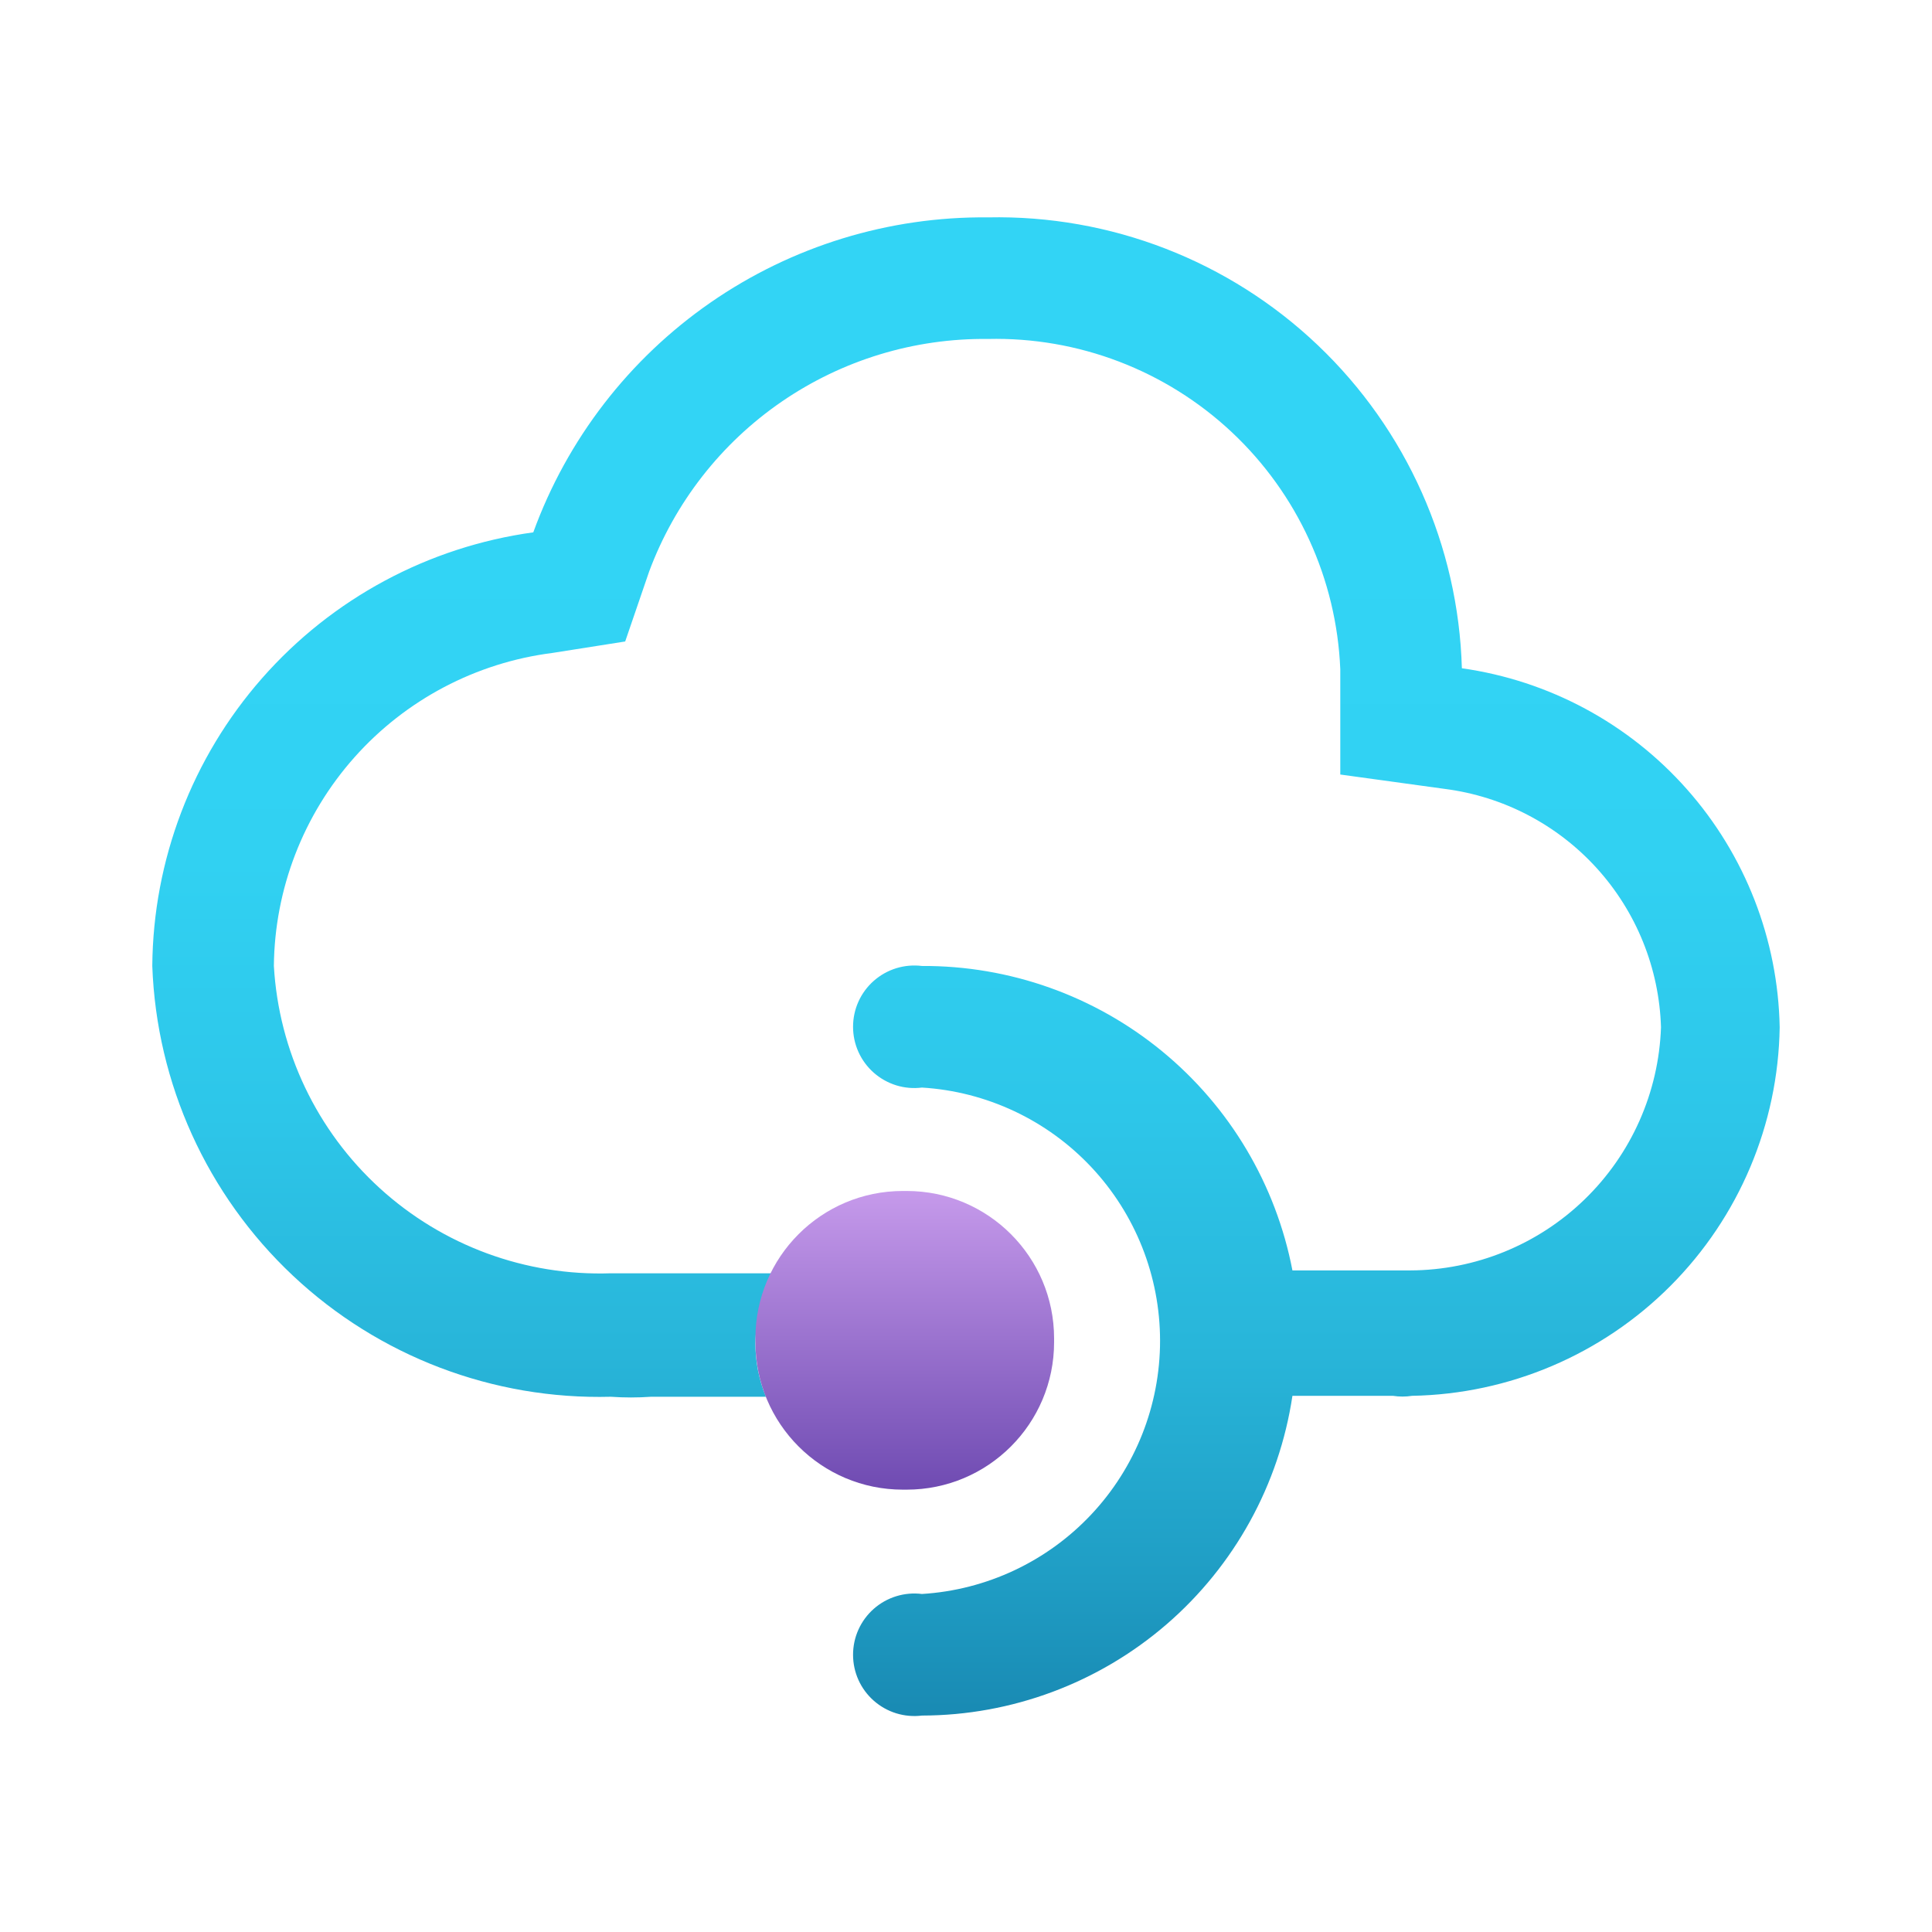 <svg width="74" height="74" viewBox="0 0 74 74" fill="none" xmlns="http://www.w3.org/2000/svg">
<path d="M55.993 25.596C55.859 20.905 53.875 16.457 50.475 13.222C47.076 9.987 42.535 8.228 37.843 8.326C34.048 8.287 30.335 9.427 27.216 11.587C24.096 13.748 21.724 16.823 20.426 20.39C16.405 20.944 12.717 22.928 10.037 25.978C7.358 29.027 5.865 32.94 5.833 36.999C5.996 41.509 7.932 45.772 11.221 48.862C14.51 51.952 18.885 53.618 23.396 53.499C23.909 53.535 24.424 53.535 24.936 53.499H29.336C29.069 52.848 28.932 52.15 28.933 51.446C28.946 50.506 29.199 49.585 29.666 48.77H24.533H23.396C20.134 48.88 16.959 47.711 14.547 45.512C12.135 43.313 10.679 40.258 10.49 36.999C10.519 34.049 11.616 31.209 13.578 29.005C15.539 26.801 18.233 25.381 21.16 25.009L23.946 24.57L24.863 21.893C25.845 19.251 27.619 16.978 29.942 15.383C32.266 13.788 35.025 12.95 37.843 12.983C41.301 12.903 44.652 14.184 47.176 16.549C49.699 18.915 51.193 22.177 51.336 25.633V29.666L55.333 30.216C57.575 30.503 59.641 31.58 61.16 33.254C62.678 34.927 63.551 37.087 63.62 39.346C63.534 41.84 62.486 44.203 60.694 45.94C58.903 47.677 56.508 48.651 54.013 48.66H53.463H53.17H49.503C48.87 45.366 47.105 42.397 44.513 40.267C41.922 38.138 38.667 36.982 35.313 36.999C34.983 36.958 34.647 36.987 34.329 37.085C34.011 37.183 33.718 37.348 33.468 37.568C33.218 37.788 33.018 38.059 32.881 38.362C32.744 38.666 32.674 38.995 32.674 39.328C32.674 39.661 32.744 39.99 32.881 40.293C33.018 40.597 33.218 40.867 33.468 41.088C33.718 41.308 34.011 41.472 34.329 41.571C34.647 41.669 34.983 41.698 35.313 41.656C37.782 41.808 40.1 42.896 41.795 44.698C43.49 46.5 44.433 48.881 44.433 51.355C44.433 53.828 43.49 56.209 41.795 58.011C40.1 59.813 37.782 60.901 35.313 61.053C34.983 61.011 34.647 61.041 34.329 61.139C34.011 61.237 33.718 61.401 33.468 61.621C33.218 61.842 33.018 62.112 32.881 62.416C32.744 62.719 32.674 63.048 32.674 63.381C32.674 63.714 32.744 64.043 32.881 64.347C33.018 64.65 33.218 64.921 33.468 65.141C33.718 65.361 34.011 65.526 34.329 65.624C34.647 65.722 34.983 65.751 35.313 65.71C38.752 65.704 42.075 64.465 44.679 62.218C47.282 59.97 48.994 56.864 49.503 53.463H53.353C53.596 53.501 53.843 53.501 54.086 53.463C57.806 53.397 61.355 51.887 63.982 49.253C66.609 46.619 68.11 43.066 68.166 39.346C68.103 35.981 66.844 32.749 64.612 30.229C62.382 27.709 59.326 26.067 55.993 25.596Z" fill="url(#paint0_linear_1289_4198)"/>
<path d="M34.727 45.617H34.58C31.462 45.617 28.934 48.145 28.934 51.264V51.41C28.934 54.529 31.462 57.057 34.58 57.057H34.727C37.846 57.057 40.374 54.529 40.374 51.41V51.264C40.374 48.145 37.846 45.617 34.727 45.617Z" fill="url(#paint1_linear_1289_4198)"/>
<defs>
<linearGradient id="paint0_linear_1289_4198" x1="37" y1="65.673" x2="37" y2="8.326" gradientUnits="userSpaceOnUse">
<stop stop-color="#198AB3"/>
<stop offset="0.09" stop-color="#1F9DC4"/>
<stop offset="0.24" stop-color="#28B5D9"/>
<stop offset="0.4" stop-color="#2DC6E9"/>
<stop offset="0.57" stop-color="#31D1F2"/>
<stop offset="0.78" stop-color="#32D4F5"/>
</linearGradient>
<linearGradient id="paint1_linear_1289_4198" x1="34.654" y1="45.617" x2="34.654" y2="57.02" gradientUnits="userSpaceOnUse">
<stop stop-color="#C69AEB"/>
<stop offset="1" stop-color="#6F4BB2"/>
</linearGradient>
</defs>
</svg>

